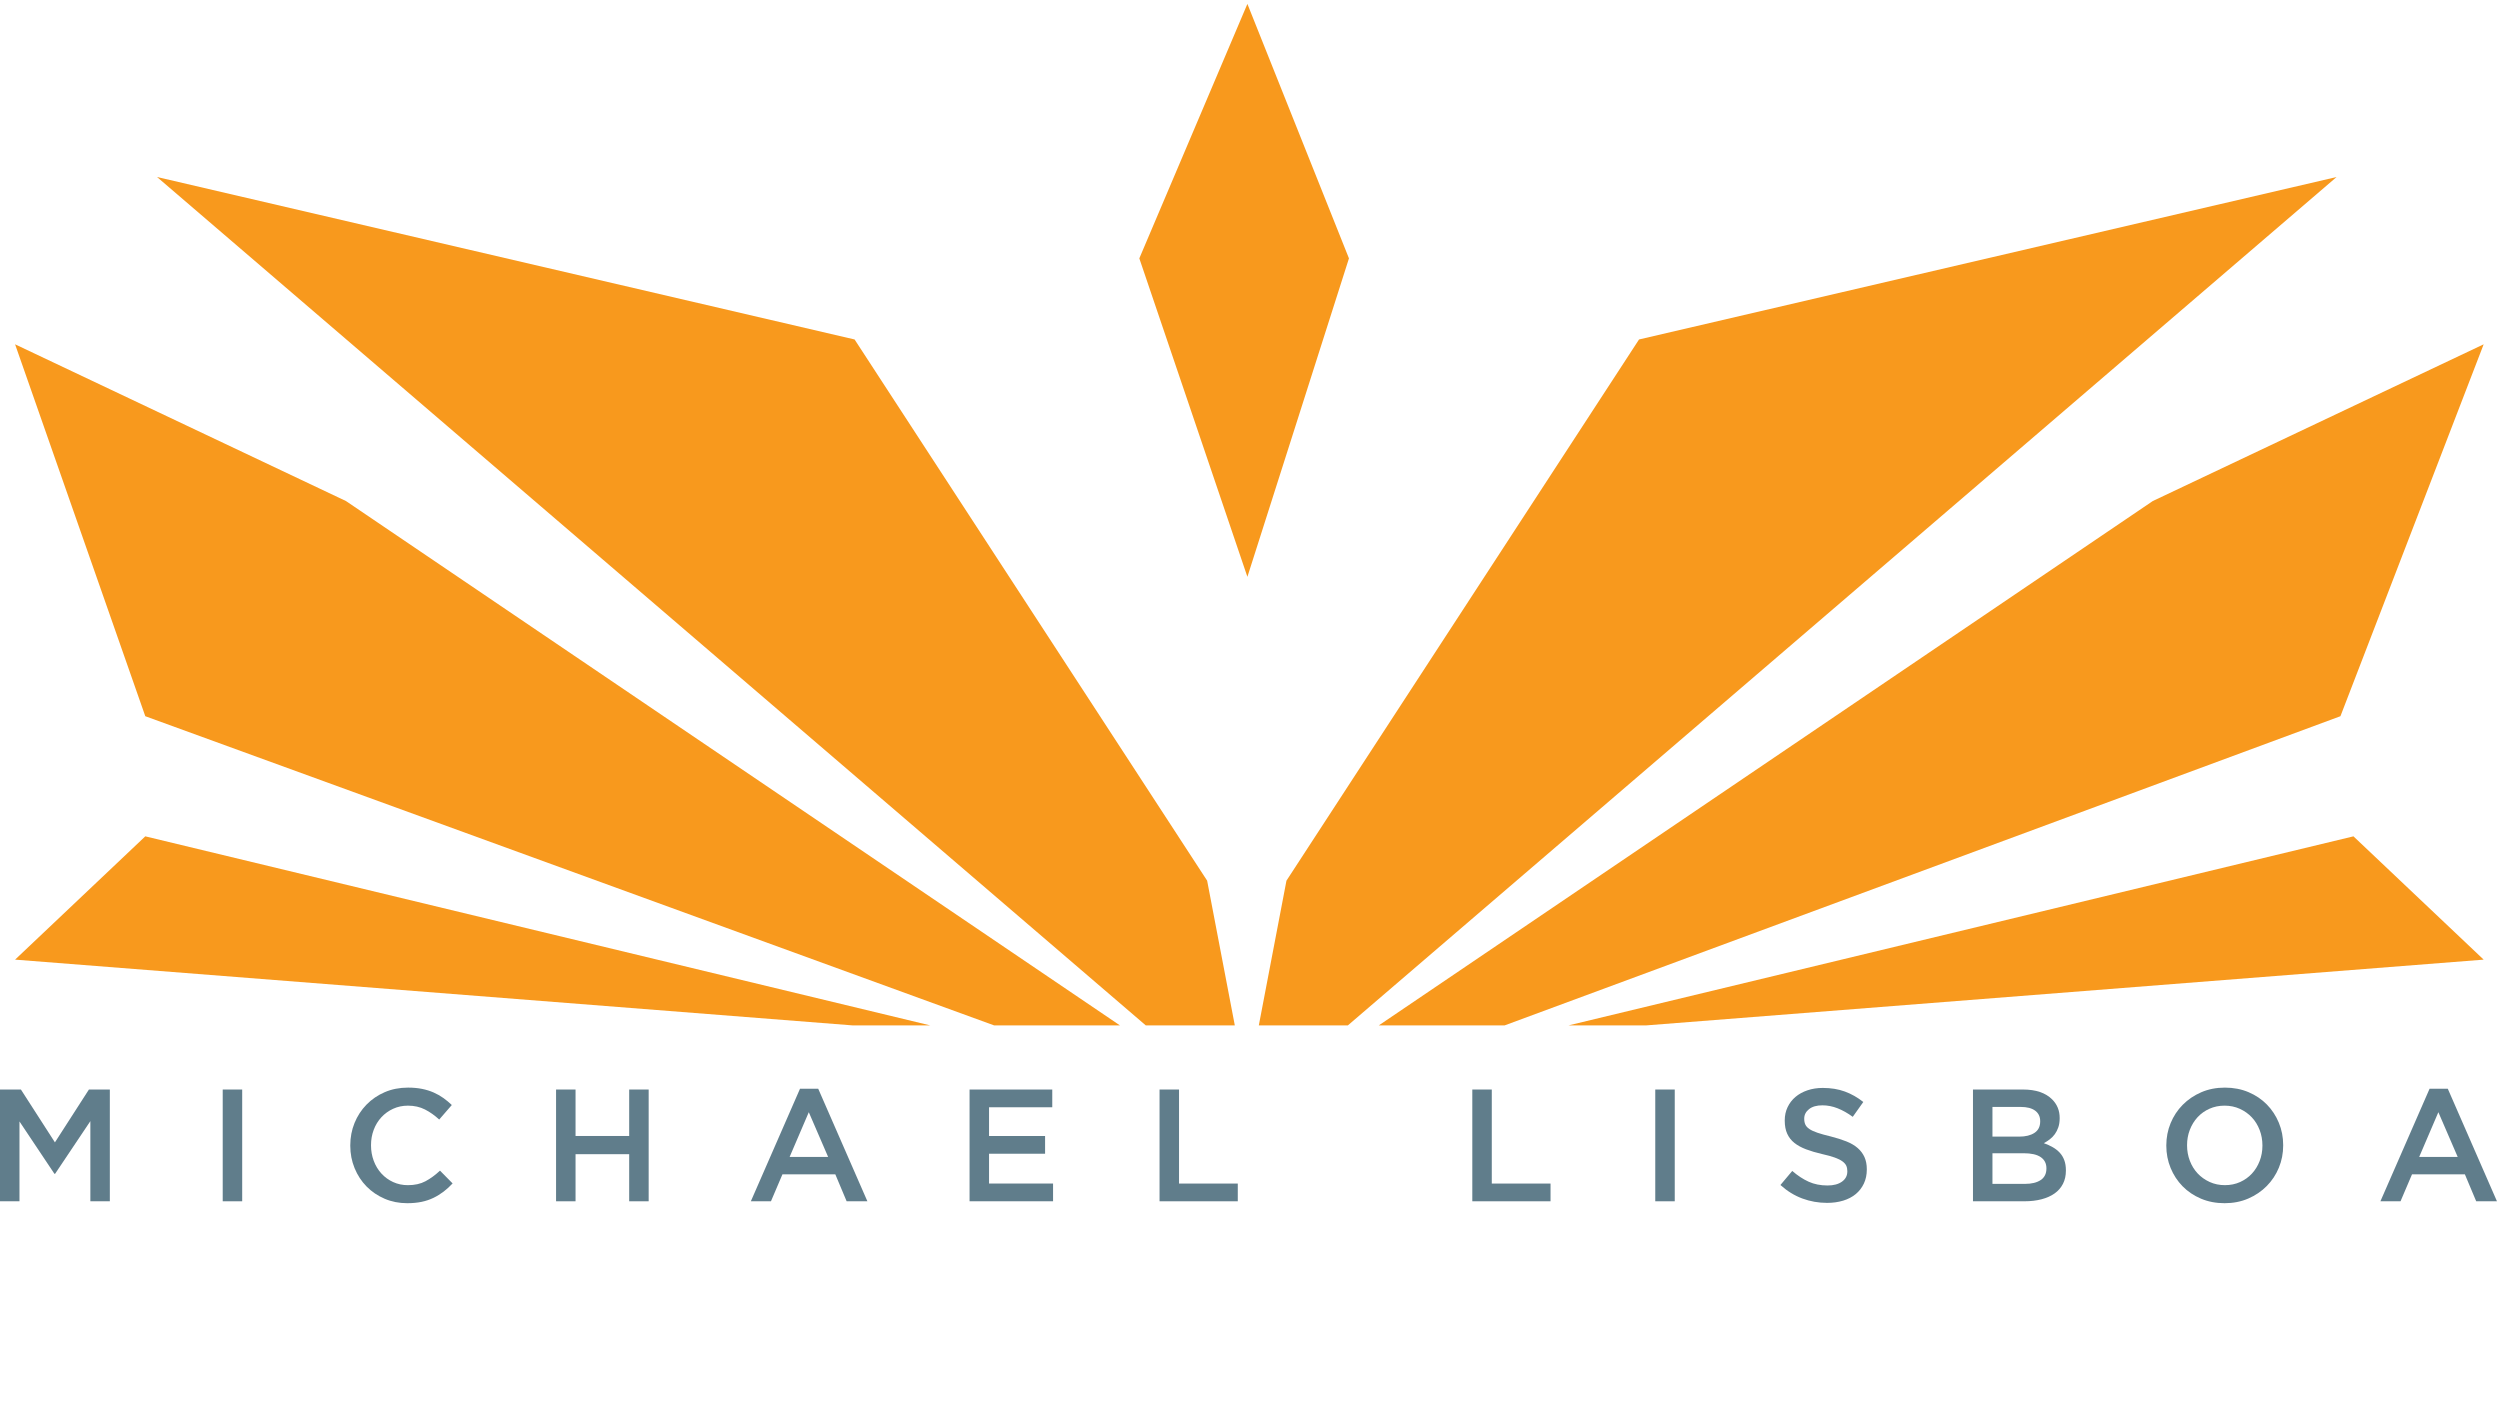 <?xml version="1.0" encoding="utf-8"?>
<!-- Generator: Adobe Illustrator 16.0.4, SVG Export Plug-In . SVG Version: 6.00 Build 0)  -->
<!DOCTYPE svg PUBLIC "-//W3C//DTD SVG 1.1//EN" "http://www.w3.org/Graphics/SVG/1.1/DTD/svg11.dtd">
<svg version="1.1" id="Layer_1" xmlns="http://www.w3.org/2000/svg" xmlns:xlink="http://www.w3.org/1999/xlink" x="0px" y="0px"
	 width="1920px" height="1080px" viewBox="0 0 1920 1080" enable-background="new 0 0 1920 1080" xml:space="preserve">
<g id="Layer_2">
	<polygon fill="#F8991D" points="966.766,787.525 987.996,676.359 1258.779,260.713 1794.509,135.944 1035.125,787.525 	"/>
	<polygon fill="#F8991D" points="948.339,787.525 927.088,676.359 656.326,260.713 120.596,135.944 879.979,787.525 	"/>
	<polygon fill="#F8991D" points="1058.902,787.525 1653.333,384.8 1907.453,264.428 1797.453,550.051 1155.497,787.525 	"/>
	<polygon fill="#F8991D" points="1204.539,787.525 1807.453,642.309 1907.453,736.999 1263.98,787.525 	"/>
	<polygon fill="#F8991D" points="860.129,787.525 265.698,384.8 11.579,264.428 111.579,550.051 763.534,787.525 	"/>
	<polygon fill="#F8991D" points="714.493,787.525 111.579,642.309 11.579,736.999 655.05,787.525 	"/>
	<path fill="#F8991D" d="M1029,264.428"/>
	<polygon display="none" fill="#F8991D" points="956.617,492 881,245.428 881,116 966.766,28 1127,136.944 1004,245.428 	"/>
	<polygon fill="#F8991D" points="958,443 875,198.428 958,3 1036,198.428 	"/>
</g>
<g id="Layer_1_1_">
	<g>
		<path fill="#607D8B" d="M0,836.755h16.062l26.117,40.586l26.116-40.586h16.063v85.83H69.399v-61.553l-27.098,40.463h-0.49
			l-26.853-40.217v61.307H0V836.755z"/>
		<path fill="#607D8B" d="M171.044,836.755h14.959v85.83h-14.959V836.755z"/>
		<path fill="#607D8B" d="M312.785,924.056c-6.295,0-12.098-1.145-17.411-3.434c-5.314-2.288-9.924-5.414-13.831-9.379
			c-3.906-3.965-6.972-8.646-9.196-14.039c-2.225-5.396-3.335-11.159-3.335-17.29v-0.246c0-6.13,1.09-11.87,3.273-17.226
			c2.183-5.353,5.248-10.056,9.196-14.1c3.947-4.049,8.619-7.233,14.014-9.565c5.395-2.328,11.361-3.492,17.902-3.492
			c3.923,0,7.499,0.325,10.728,0.978c3.229,0.655,6.192,1.576,8.89,2.762c2.698,1.185,5.19,2.595,7.48,4.23
			c2.287,1.636,4.454,3.433,6.498,5.396l-9.687,11.154c-3.434-3.186-7.071-5.76-10.913-7.723c-3.843-1.963-8.215-2.944-13.119-2.944
			c-4.089,0-7.869,0.8-11.342,2.393c-3.476,1.593-6.479,3.763-9.012,6.499c-2.535,2.741-4.497,5.947-5.886,9.627
			c-1.392,3.678-2.085,7.6-2.085,11.771v0.242c0,4.172,0.693,8.115,2.085,11.835c1.389,3.72,3.351,6.969,5.886,9.746
			c2.532,2.78,5.536,4.965,9.012,6.562c3.474,1.593,7.253,2.389,11.342,2.389c5.229,0,9.726-0.998,13.487-3.004
			c3.758-2.003,7.479-4.72,11.157-8.151l9.687,9.809c-2.207,2.372-4.518,4.478-6.928,6.312c-2.412,1.839-5.008,3.437-7.787,4.782
			c-2.779,1.351-5.824,2.372-9.134,3.065C320.448,923.706,316.789,924.056,312.785,924.056z"/>
		<path fill="#607D8B" d="M427.059,836.755h14.959v35.68h41.198v-35.68h14.959v85.83h-14.959v-36.171h-41.198v36.171h-14.959
			V836.755L427.059,836.755z"/>
		<path fill="#607D8B" d="M614.412,836.144h13.978l37.767,86.441h-15.94l-8.706-20.721h-40.585l-8.828,20.721h-15.448
			L614.412,836.144z M635.992,888.5l-14.836-34.332L606.441,888.5H635.992z"/>
		<path fill="#607D8B" d="M744.627,836.755h63.514v13.61h-48.554v22.068h43.037v13.61h-43.037v22.93h49.167v13.61h-64.127V836.755z"
			/>
		<path fill="#607D8B" d="M890.536,836.755h14.959v72.22h45.122v13.61h-60.081V836.755z"/>
		<path fill="#607D8B" d="M1130.734,836.755h14.957v72.22h45.121v13.61h-60.078V836.755z"/>
		<path fill="#607D8B" d="M1271.245,836.755h14.962v85.83h-14.962V836.755z"/>
		<path fill="#607D8B" d="M1403.178,923.81c-6.621,0-12.958-1.125-19.005-3.369c-6.05-2.248-11.649-5.703-16.8-10.361l9.073-10.788
			c4.169,3.595,8.379,6.354,12.63,8.273c4.251,1.924,9.072,2.882,14.468,2.882c4.66,0,8.359-0.982,11.097-2.943
			c2.739-1.96,4.107-4.578,4.107-7.847v-0.246c0-1.55-0.266-2.92-0.798-4.104c-0.532-1.184-1.517-2.312-2.951-3.373
			c-1.433-1.061-3.401-2.042-5.9-2.942c-2.501-0.897-5.757-1.796-9.771-2.697c-4.591-1.062-8.667-2.269-12.232-3.616
			c-3.562-1.35-6.556-2.981-8.972-4.905c-2.417-1.92-4.265-4.271-5.535-7.052c-1.271-2.775-1.904-6.13-1.904-10.055v-0.243
			c0-3.678,0.729-7.052,2.189-10.118c1.458-3.062,3.464-5.678,6.019-7.847c2.555-2.165,5.624-3.86,9.216-5.088
			c3.589-1.225,7.509-1.84,11.76-1.84c6.294,0,11.954,0.922,16.981,2.762c5.025,1.838,9.747,4.517,14.162,8.028l-8.091,11.404
			c-3.926-2.859-7.809-5.045-11.65-6.562c-3.844-1.51-7.726-2.271-11.647-2.271c-4.413,0-7.848,0.981-10.299,2.944
			s-3.681,4.374-3.681,7.234v0.246c0,1.637,0.286,3.086,0.862,4.354c0.572,1.267,1.616,2.412,3.133,3.433
			c1.517,1.021,3.606,1.982,6.271,2.882c2.661,0.9,6.045,1.838,10.142,2.819c4.507,1.145,8.502,2.411,11.985,3.802
			s6.372,3.088,8.666,5.09c2.296,2.002,4.035,4.334,5.225,6.987c1.188,2.657,1.785,5.743,1.785,9.256v0.246
			c0,4.005-0.753,7.602-2.253,10.79s-3.59,5.885-6.263,8.093c-2.674,2.205-5.892,3.882-9.643,5.025
			C1411.796,923.237,1407.672,923.81,1403.178,923.81z"/>
		<path fill="#607D8B" d="M1515.245,836.755h38.43c9.872,0,17.339,2.535,22.398,7.604c3.834,3.842,5.752,8.581,5.752,14.224v0.242
			c0,2.617-0.345,4.926-1.036,6.928c-0.689,2.005-1.58,3.762-2.674,5.271c-1.096,1.514-2.393,2.844-3.893,3.988
			c-1.5,1.144-3.021,2.125-4.561,2.939c2.52,0.901,4.812,1.942,6.885,3.127c2.073,1.188,3.862,2.598,5.366,4.231
			c1.501,1.636,2.661,3.555,3.471,5.763c0.813,2.205,1.224,4.778,1.224,7.725v0.246c0,3.841-0.756,7.233-2.268,10.177
			c-1.508,2.941-3.65,5.396-6.426,7.354c-2.773,1.962-6.12,3.456-10.034,4.477c-3.918,1.025-8.246,1.533-12.978,1.533h-39.658
			L1515.245,836.755L1515.245,836.755z M1550.734,872.927c4.889,0,8.797-0.961,11.729-2.88c2.935-1.923,4.401-4.847,4.401-8.769
			v-0.246c0-3.434-1.284-6.11-3.853-8.033c-2.564-1.919-6.293-2.88-11.18-2.88h-21.63v22.808H1550.734z M1555.143,909.221
			c5.135,0,9.17-0.979,12.105-2.942c2.932-1.962,4.4-4.905,4.4-8.827v-0.246c0-3.68-1.449-6.521-4.343-8.521
			c-2.892-2.003-7.314-3.003-13.263-3.003h-23.839v23.541L1555.143,909.221L1555.143,909.221z"/>
		<path fill="#607D8B" d="M1708.48,924.056c-6.617,0-12.668-1.165-18.146-3.495c-5.478-2.328-10.177-5.494-14.101-9.5
			c-3.924-4.005-6.987-8.685-9.196-14.038c-2.207-5.356-3.312-11.058-3.312-17.107v-0.246c0-6.047,1.104-11.747,3.312-17.103
			c2.209-5.354,5.313-10.056,9.319-14.104c4.004-4.045,8.744-7.25,14.222-9.622c5.478-2.371,11.526-3.556,18.147-3.556
			s12.67,1.164,18.146,3.492c5.475,2.332,10.179,5.498,14.099,9.503c3.925,4.008,6.99,8.688,9.198,14.039
			c2.207,5.354,3.311,11.056,3.311,17.105v0.242c0,6.051-1.104,11.755-3.311,17.107c-2.208,5.354-5.316,10.054-9.318,14.099
			c-4.007,4.049-8.748,7.258-14.225,9.625C1721.152,922.871,1715.104,924.056,1708.48,924.056z M1708.729,910.199
			c4.231,0,8.119-0.796,11.66-2.39c3.539-1.597,6.569-3.758,9.094-6.499c2.523-2.737,4.498-5.946,5.921-9.626
			c1.428-3.678,2.14-7.604,2.14-11.771v-0.246c0-4.167-0.712-8.107-2.14-11.83c-1.423-3.719-3.419-6.948-5.98-9.687
			c-2.562-2.736-5.637-4.927-9.219-6.562c-3.583-1.633-7.485-2.452-11.722-2.452c-4.232,0-8.119,0.799-11.657,2.393
			c-3.543,1.593-6.574,3.763-9.099,6.499c-2.523,2.741-4.496,5.946-5.922,9.627c-1.425,3.678-2.138,7.6-2.138,11.771v0.242
			c0,4.172,0.713,8.115,2.138,11.835c1.426,3.719,3.422,6.947,5.984,9.687c2.562,2.74,5.635,4.927,9.218,6.56
			C1700.589,909.384,1704.493,910.199,1708.729,910.199z"/>
		<path fill="#607D8B" d="M1865.918,836.144h13.979l37.765,86.441h-15.938l-8.707-20.721h-40.584l-8.83,20.721h-15.446
			L1865.918,836.144z M1887.497,888.5l-14.836-34.332l-14.714,34.332H1887.497z"/>
	</g>
</g>
</svg>
